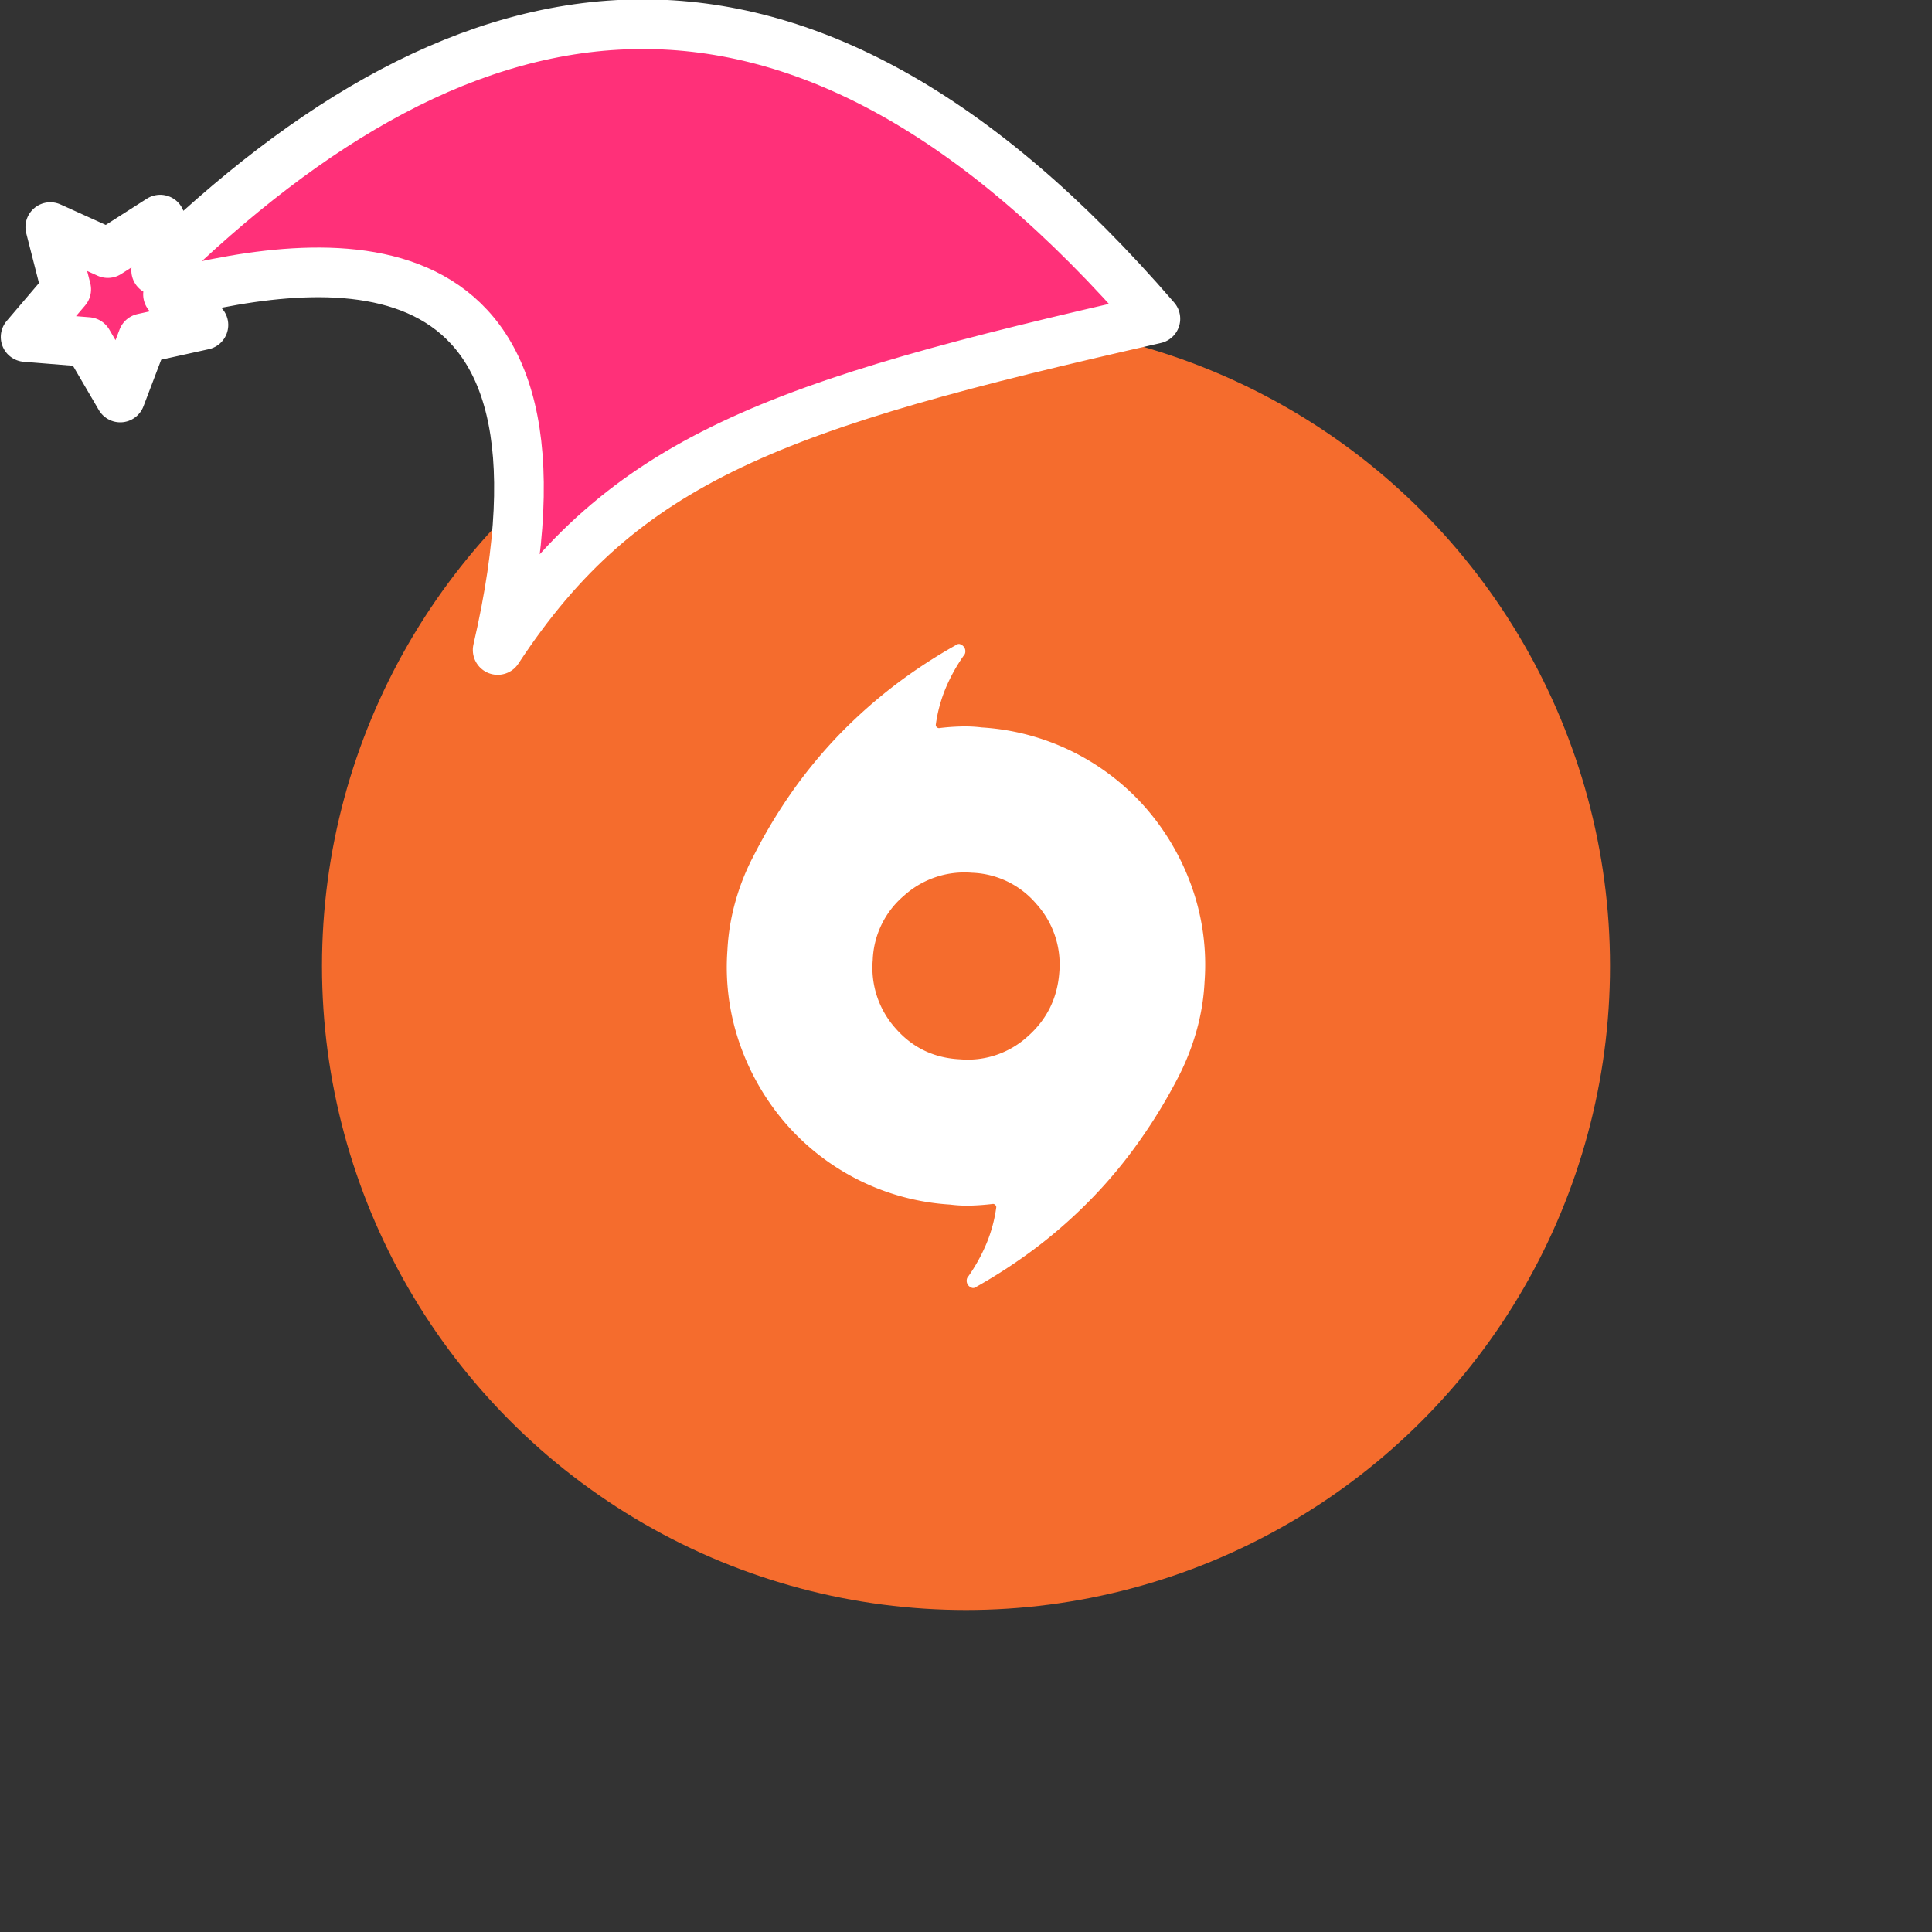 <svg xmlns="http://www.w3.org/2000/svg" viewBox="0 0 1536 1536">
   <rect x="0" y="0" width="1536" height="1536" fill="#333333" stroke="none"/>
   <g id="original" transform="translate(256,256)"><circle cx="512" cy="512" r="512" style="fill:#f56c2d"/>
   <path d="M524.55 322.34a188.79 188.79 0 0 1 130.63 64.28 194.41 194.41 0 0 1 36.59 63.21 184.53 184.53 0 0 1 9.9 74.71 175.45 175.45 0 0 1-6.53 39.46 195.71 195.71 0 0 1-14.38 36.33 425.8 425.8 0 0 1-31.36 51.46 375.69 375.69 0 0 1-37.59 45.19 397 397 0 0 1-43.35 38.44 426.84 426.84 0 0 1-48.09 31.55l-.79.55a4.18 4.18 0 0 1-2.33.49 6.26 6.26 0 0 1-3.39-2.07 5.68 5.68 0 0 1-1.32-3.69 6.31 6.31 0 0 1 .26-1.81 4 4 0 0 1 .79-1.32 139.17 139.17 0 0 0 14.64-26.35 115.64 115.64 0 0 0 7.85-29 2.52 2.52 0 0 0-.81-1.81 2.37 2.37 0 0 0-1.81-.81c-5.63.68-11.26 1.13-17 1.32a105.07 105.07 0 0 1-17-.79 188.44 188.44 0 0 1-130.63-64.28 193.89 193.89 0 0 1-36.59-63.21 184.8 184.8 0 0 1-9.92-74.71 175.44 175.44 0 0 1 6.57-39.48 183.42 183.42 0 0 1 14.4-35.84 416.06 416.06 0 0 1 31.34-52A384.74 384.74 0 0 1 412.2 327a401.09 401.09 0 0 1 43.37-38.4 419.81 419.81 0 0 1 48.07-31.55l.81-.53a4 4 0 0 1 2.33-.53 6.3 6.3 0 0 1 3.37 2.09 5.44 5.44 0 0 1 1.32 3.71 5.21 5.21 0 0 1-.26 1.79 3.51 3.51 0 0 1-.77 1.3 137.54 137.54 0 0 0-14.66 26.39 116.31 116.31 0 0 0-7.81 29 2.66 2.66 0 0 0 2.58 2.62q8.38-1.06 17-1.3a109.76 109.76 0 0 1 17 .75Zm-17.22 263.84a70.84 70.84 0 0 0 53.78-18.24c15.36-13.63 23.66-30.68 25.09-51.2a71.62 71.62 0 0 0-18.26-54.08 70.26 70.26 0 0 0-51.2-24.79 71.67 71.67 0 0 0-54.06 18.24 70.38 70.38 0 0 0-24.83 51.2 72.13 72.13 0 0 0 18 54.08c13.44 15.46 30.59 23.78 51.48 24.79Z" style="fill:#fff"/>
</g><g id="hat" transform="rotate(-19.665,2554.589,-1846.277)"><path id="🎅" style="fill:rgb(255, 48, 121);stroke:#ffffff;stroke-width:39.477;stroke-linecap:square;stroke-linejoin:round;stroke-miterlimit:5;stroke-dasharray:none;stroke-opacity:1" d="M 1.389 -777.641 C -126.418 -822.856 -272.881 -794.175 -427.741 -723.171 L -411.151 -760.082 L -459.325 -749.028 L -495.42 -783.898 L -500.164 -732.99 L -543.311 -708.18 L -498.069 -687.773 L -488.639 -637.572 L -455.935 -675.866 L -406.96 -669.648 L -425.318 -701.976 C -290.885 -689.168 -86.609 -639.134 -273.64 -347.587 C -128.154 -457.468 0.386 -456.792 307.394 -419.568 C 228.265 -624.227 123.306 -734.509 1.389 -777.641 z "/></g></svg>

